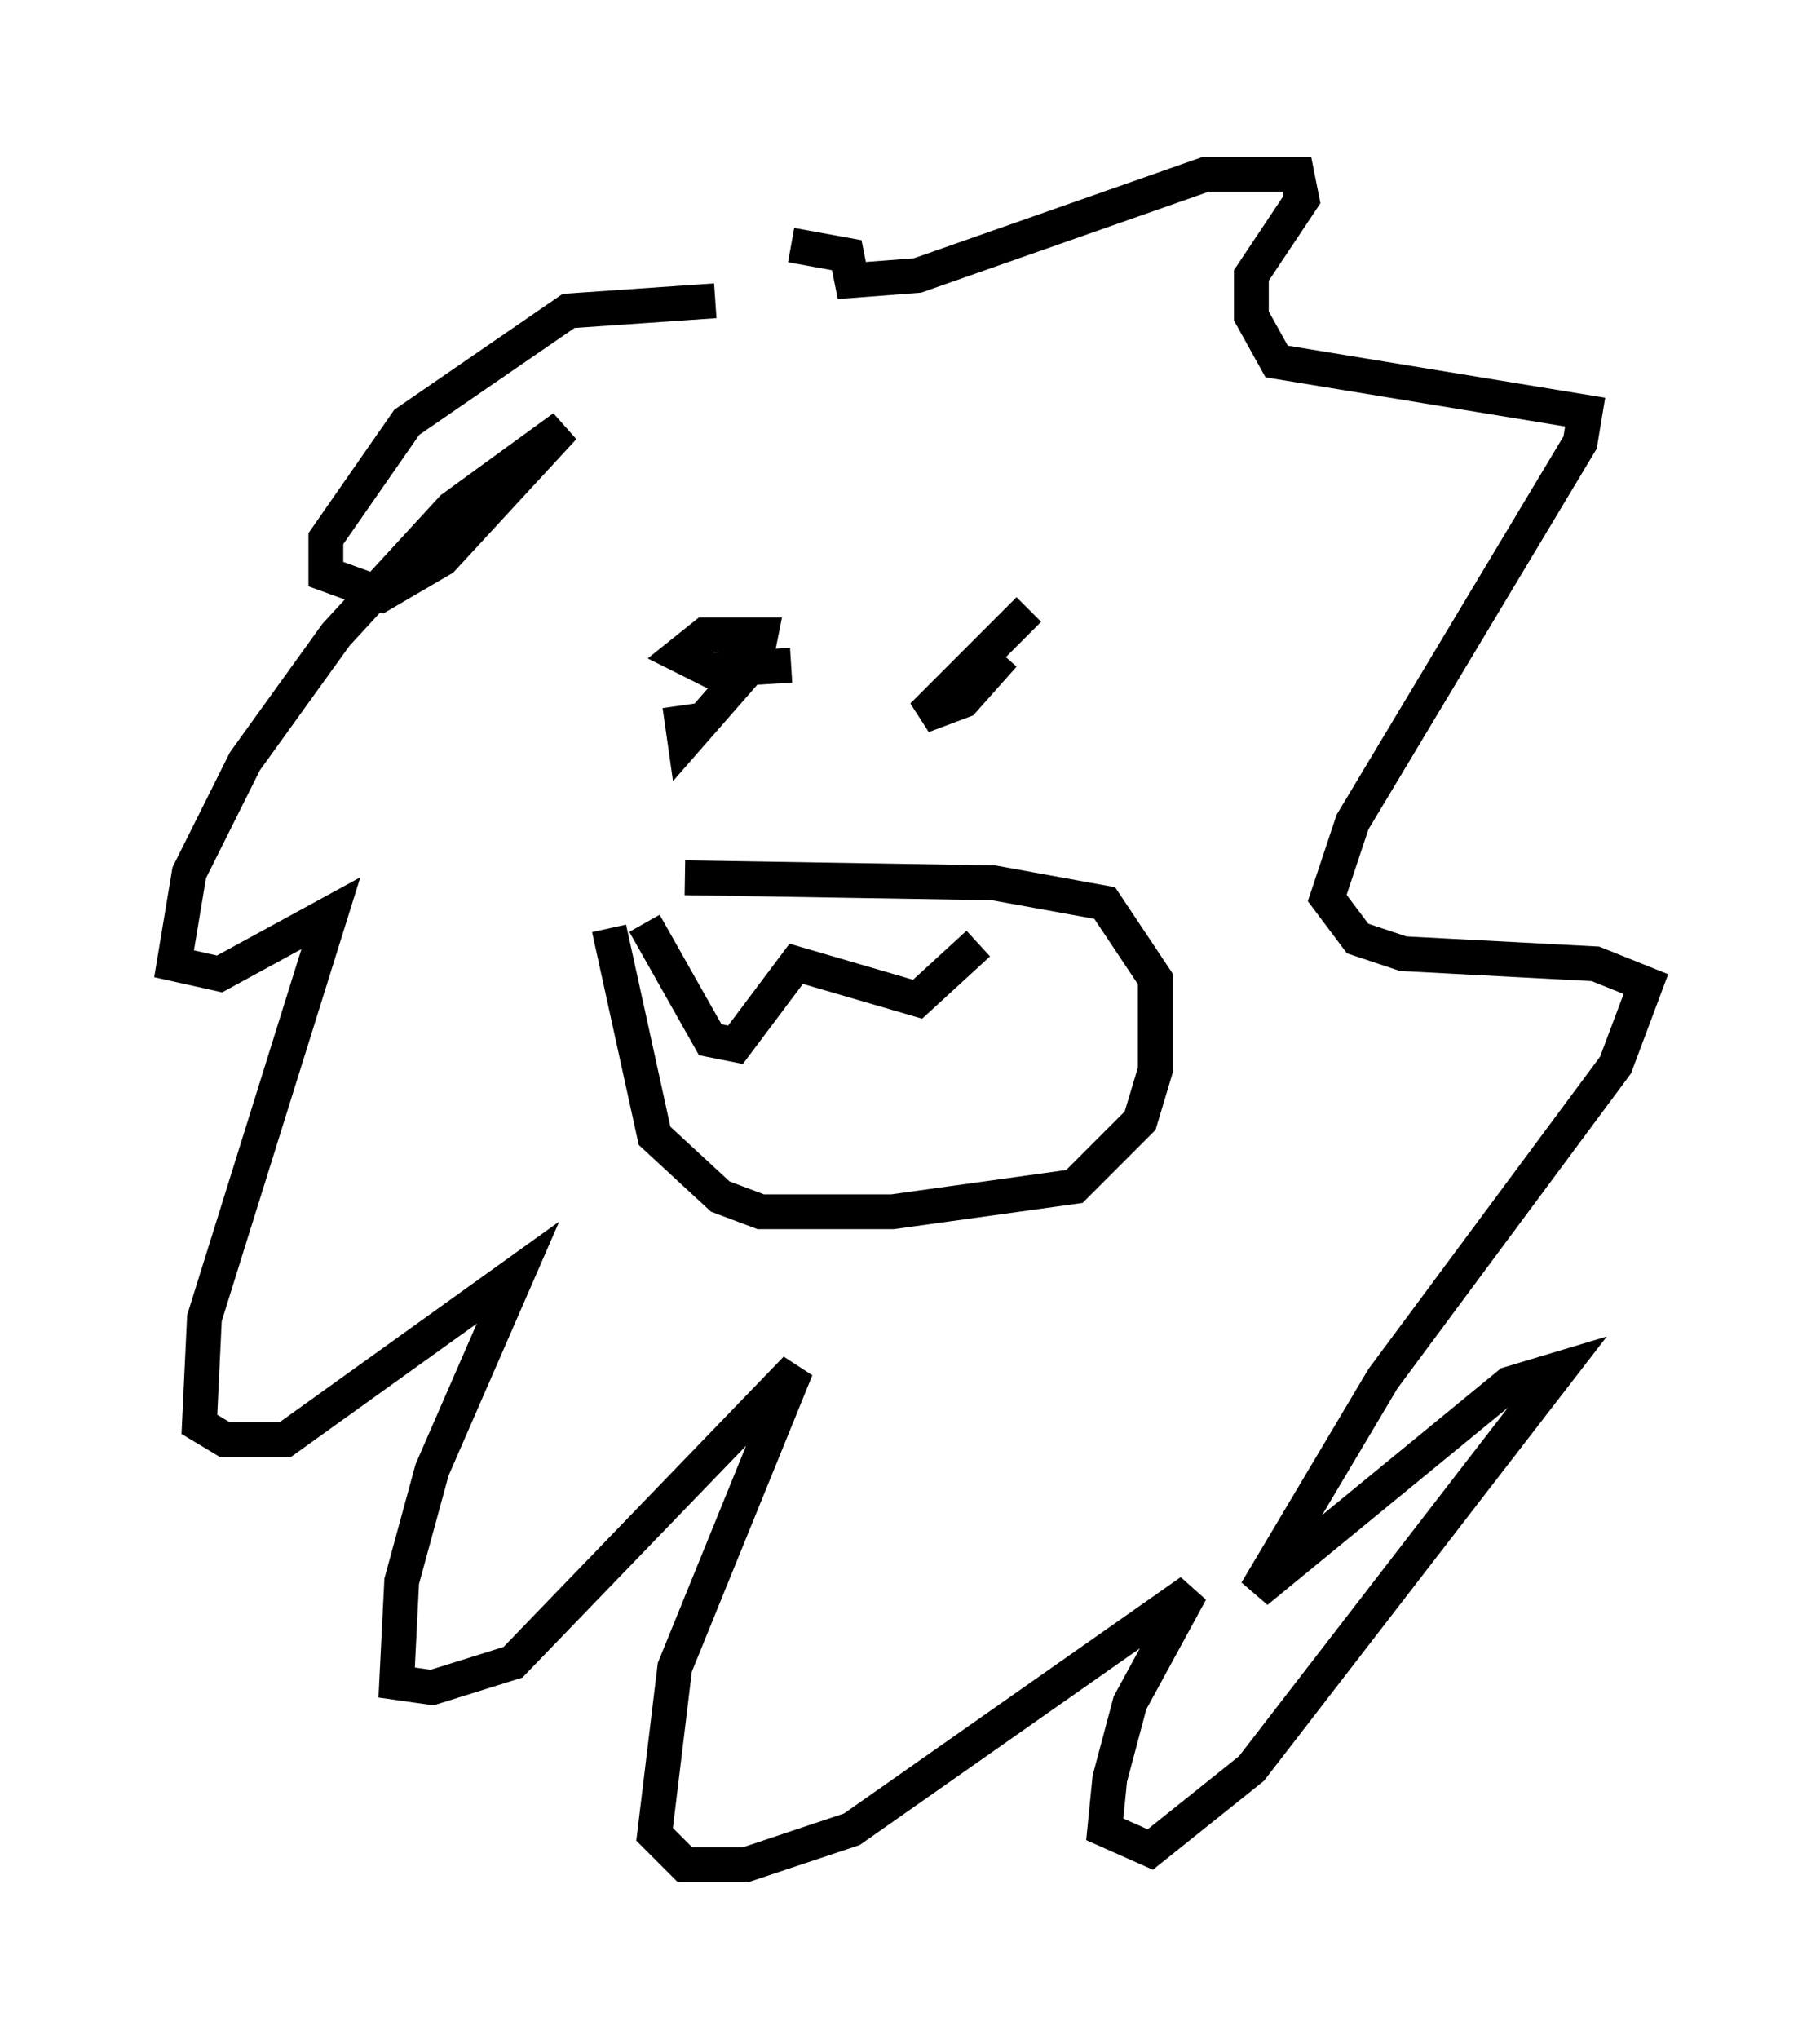 <?xml version="1.0" encoding="utf-8" ?>
<svg baseProfile="full" height="58.514" version="1.1" width="52.268" xmlns="http://www.w3.org/2000/svg" xmlns:ev="http://www.w3.org/2001/xml-events" xmlns:xlink="http://www.w3.org/1999/xlink"><defs /><rect fill="white" height="58.514" width="52.268" x="0" y="0" /><path d="M22.866, 9.358 m-2.324, -0.726 l-4.212, 0.291 -4.648, 3.196 l-2.324, 3.341 0.0, 1.017 l1.598, 0.581 1.743, -1.017 l3.486, -3.777 -3.196, 2.324 l-3.341, 3.631 -2.615, 3.631 l-1.598, 3.196 -0.436, 2.615 l1.307, 0.291 3.196, -1.743 l-3.631, 11.62 -0.145, 3.05 l0.726, 0.436 1.743, 0.0 l6.682, -4.793 -2.469, 5.665 l-0.872, 3.196 -0.145, 2.905 l1.017, 0.145 2.324, -0.726 l8.134, -8.425 -3.486, 8.57 l-0.581, 4.793 0.872, 0.872 l1.743, 0.0 3.05, -1.017 l9.732, -6.827 -1.743, 3.196 l-0.581, 2.179 -0.145, 1.453 l1.307, 0.581 2.905, -2.324 l8.86, -11.475 -1.453, 0.436 l-7.263, 5.955 3.631, -6.101 l6.682, -9.006 0.872, -2.324 l-1.453, -0.581 -5.52, -0.291 l-1.307, -0.436 -0.872, -1.162 l0.726, -2.179 6.536, -10.894 l0.145, -0.872 -8.86, -1.453 l-0.726, -1.307 0.0, -1.162 l1.453, -2.179 -0.145, -0.726 l-2.615, 0.0 -8.279, 2.905 l-1.888, 0.145 -0.145, -0.726 l-1.598, -0.291 m-3.196, 13.218 l0.145, 1.017 2.034, -2.324 l0.145, -0.726 -1.598, 0.0 l-0.726, 0.581 0.872, 0.436 l2.324, -0.145 m6.827, -1.598 l-3.05, 3.05 1.162, -0.436 l1.162, -1.307 m-9.151, 6.391 l8.86, 0.145 3.196, 0.581 l1.453, 2.179 0.0, 2.615 l-0.436, 1.453 -1.888, 1.888 l-5.229, 0.726 -3.777, 0.0 l-1.162, -0.436 -1.888, -1.743 l-1.307, -5.955 m1.017, -0.145 l1.888, 3.341 0.726, 0.145 l1.743, -2.324 3.486, 1.017 l1.743, -1.598 " fill="none" stroke="black" stroke-width="1" /></svg>